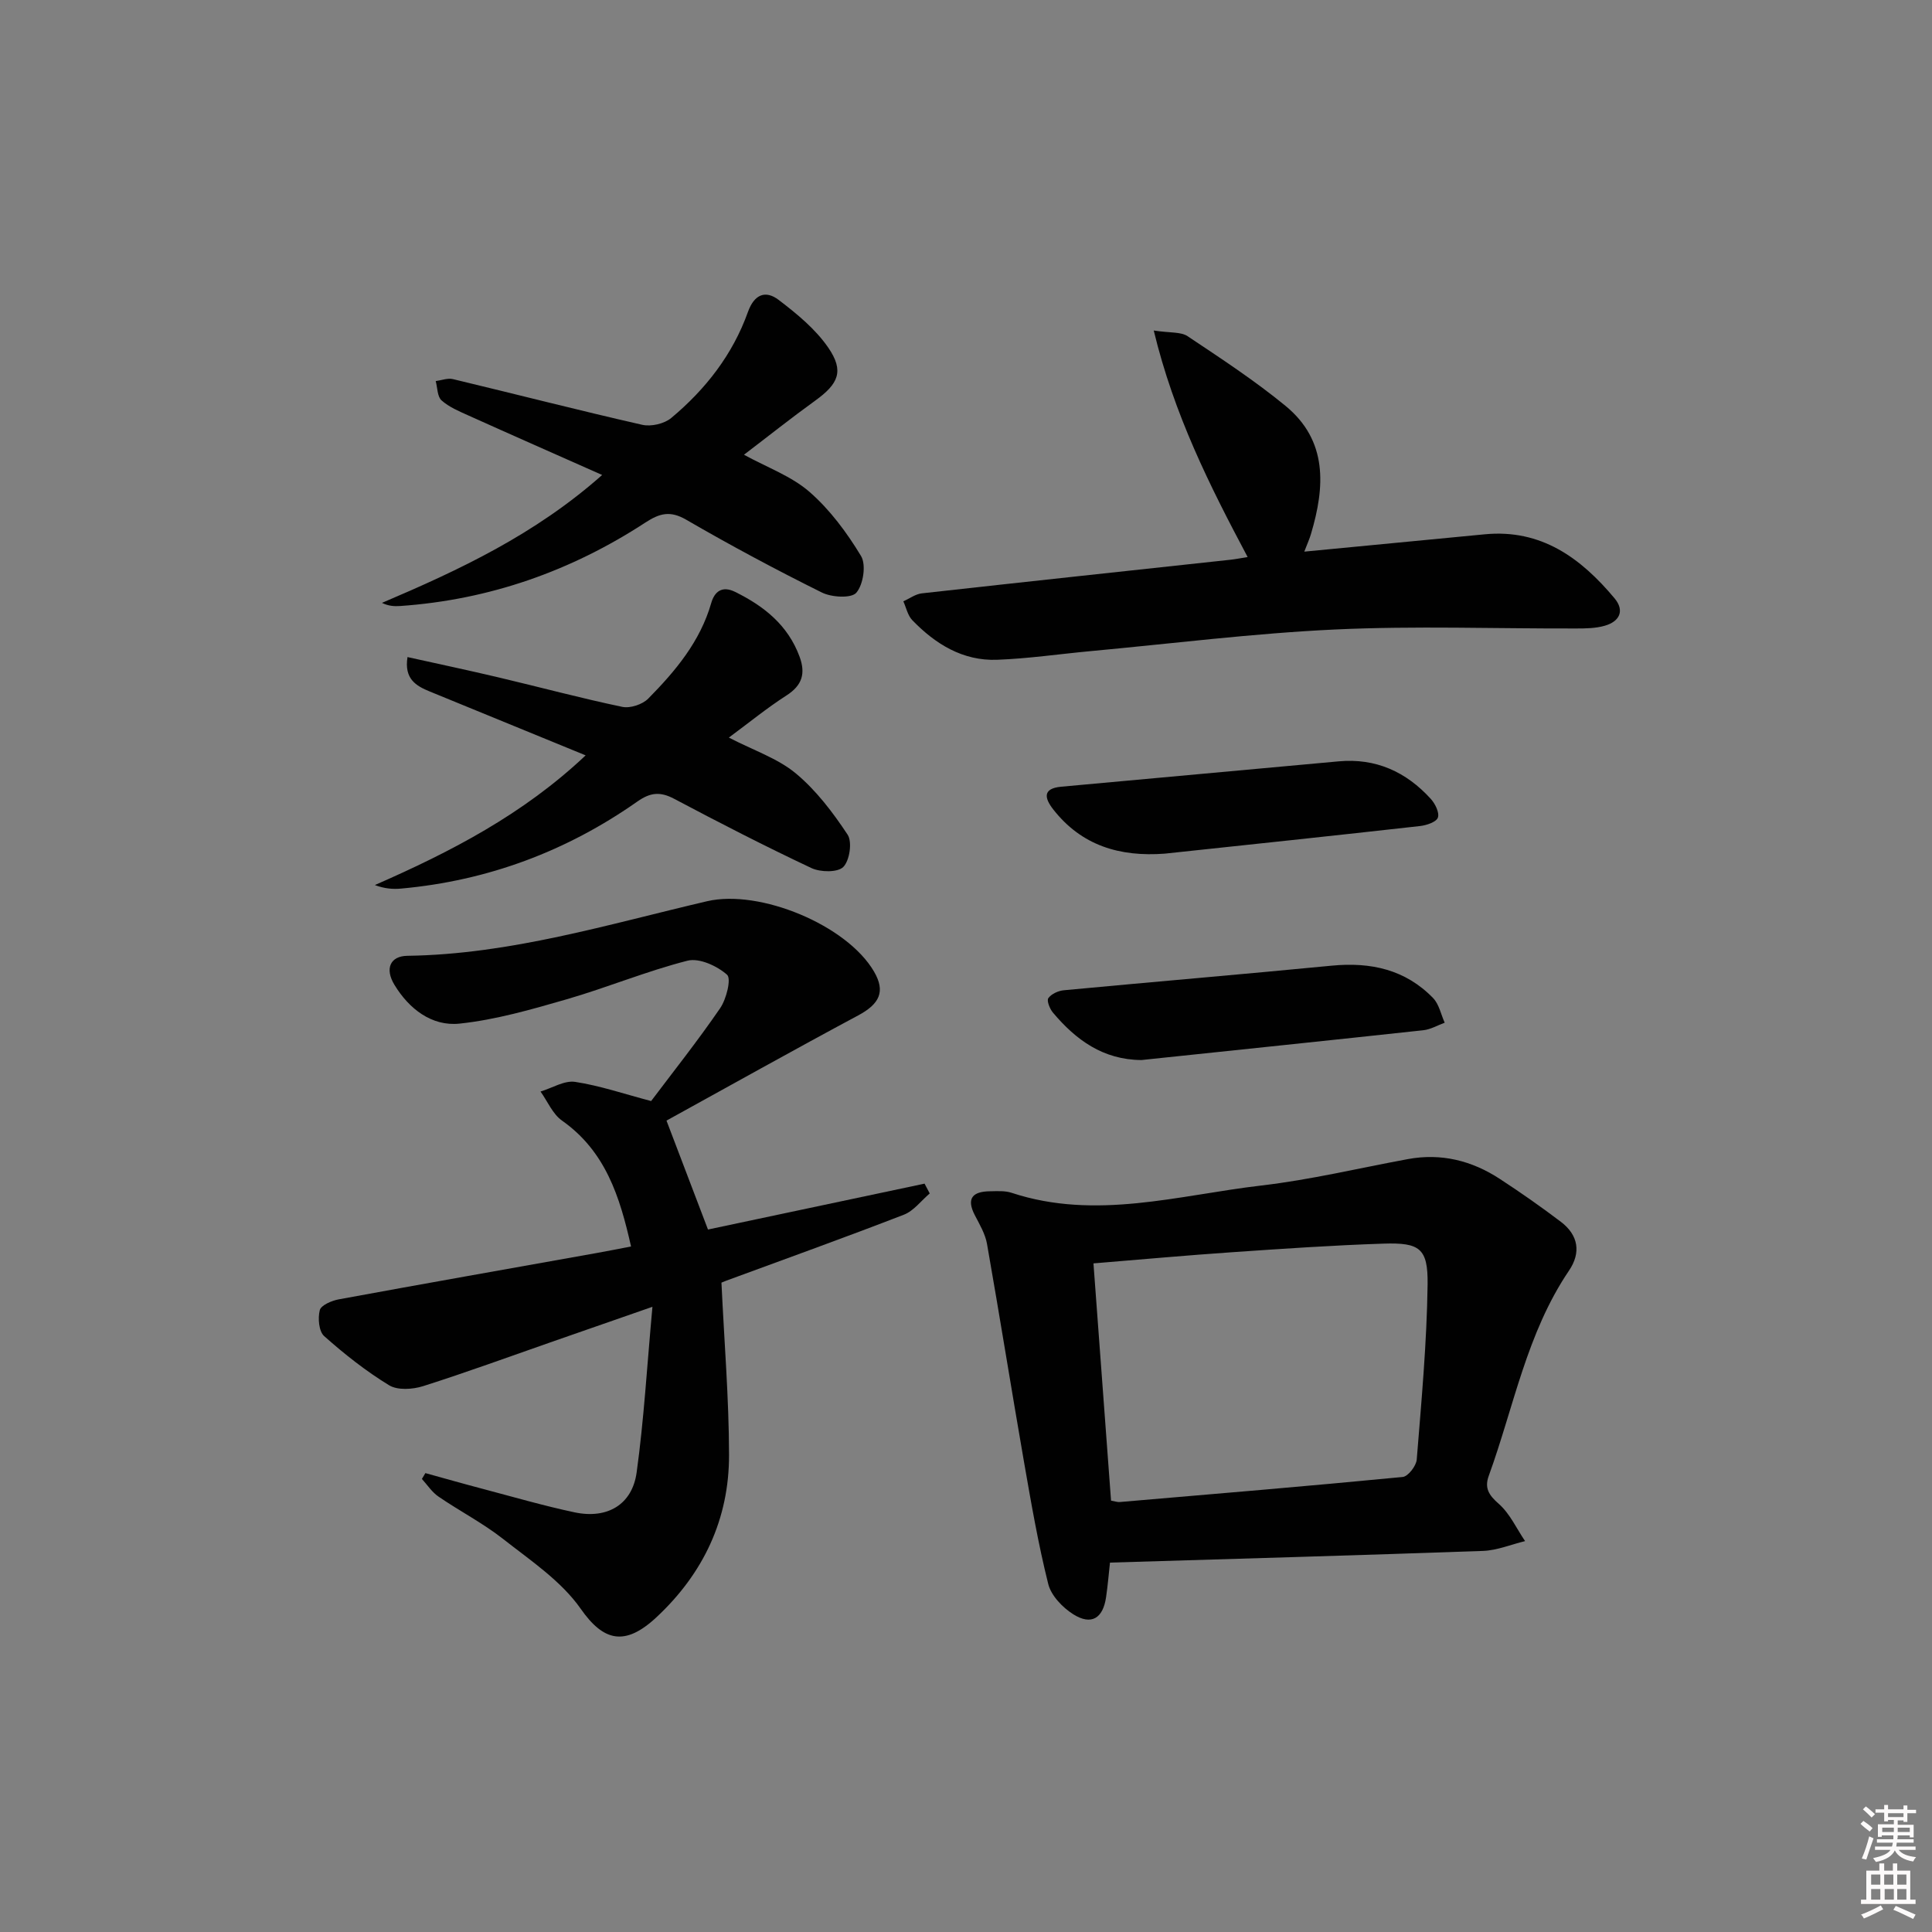 <svg enable-background="new 0 0 400 400" viewBox="0 0 400 400" xmlns="http://www.w3.org/2000/svg"><rect x="0" y="0" width="400" height="400" fill="#808080" stroke="none"/><path d="m385.2 377.6.6-.6c.6.4 1.3.9 1.9 1.5l-.6.7c-.8-.6-1.4-1.1-1.9-1.6zm.3 7.1c.6-1.4 1.1-2.9 1.5-4.5.3.1.6.3.9.4-.5 1.4-1 2.9-1.5 4.4l-.9-.2zm.2-10.1.6-.6c.7.5 1.3 1.1 1.9 1.6l-.7.7c-.6-.6-1.2-1.2-1.8-1.7zm8.4-.8h.8v.9h1.8v.7h-1.8v1.8h-.8v-.3h-1.2v.9h3.3v2.6h-.8v-.4h-2.5c0 .3 0 .6-.1.8h3.4v.7h-3.5c0 .3-.1.6-.1.8h4v.7h-3.5c.7.9 1.9 1.3 3.6 1.5-.2.2-.4.5-.6.9-1.9-.3-3.2-1.1-3.8-2.3-.5 1.1-1.8 2-3.9 2.4-.2-.3-.4-.5-.6-.8 1.9-.4 3.1-.9 3.6-1.7h-3.2v-.7h3.5c.1-.2.1-.5.2-.8h-3.3v-.7h3.4c0-.2 0-.5 0-.8h-2.4v.3h-.8v-2.6h3.3v-.9h-1.2v.3h-.8v-1.8h-1.8v-.7h1.8v-.9h.8v.9h3.2zm-4.4 5.5h2.4c0-.3 0-.6 0-.9h-2.4zm1.2-3.1h3.2v-.8h-3.2zm4.4 2.2h-2.4v.9h2.5v-.9z" fill="#fcfafa"/><path d="m389.2 385.8h.9v1.5h1.8v-1.5h.9v1.5h2.7v6h1.1v.9h-11.3v-.9h1.1v-6h2.7v-1.5zm.2 8.7.5.8c-1.2.6-2.5 1.3-4 1.9-.2-.3-.3-.6-.6-.8 1.6-.6 3-1.3 4.1-1.9zm-2-4.3h1.9v-2.1h-1.9zm0 3.1h1.9v-2.2h-1.9zm2.7-3.1h1.9v-2.1h-1.9zm.1 3.1h1.9v-2.2h-1.9zm2.3 1.3c1.4.6 2.7 1.2 4.1 1.8l-.5.9c-1.5-.7-2.8-1.4-4.1-1.9zm2.2-6.5h-1.9v2.1h1.9zm-1.9 5.2h1.9v-2.2h-1.9z" fill="#fcfafa"/><g fill="#010101"><path d="m134.81 227.96c4.43-5.89 9.61-12.4 14.3-19.24 1.29-1.89 2.33-6.1 1.42-6.91-2.06-1.83-5.75-3.52-8.18-2.91-8.49 2.16-16.65 5.57-25.09 8.01-7.26 2.1-14.65 4.23-22.13 5.02-5.73.6-10.45-3.05-13.47-8.04-2.04-3.36-.85-5.95 2.67-6 21.33-.3 41.57-6.52 62.06-11.3 10.9-2.54 28.96 4.93 34.57 14.57 2.4 4.12 1.17 6.69-3.3 9.08-13.43 7.19-26.72 14.64-39.67 21.77 3.15 8.26 5.84 15.34 8.59 22.55 14.9-3.16 29.87-6.33 44.84-9.5.36.68.72 1.35 1.07 2.03-1.77 1.5-3.31 3.61-5.35 4.4-12.19 4.72-24.5 9.14-36.77 13.66-.61.22-1.2.5-1 .42.57 12.19 1.55 23.92 1.57 35.65.02 13.25-5.27 24.5-15 33.59-6.61 6.18-11.04 4.95-15.71-1.73-4.04-5.77-10.41-10.01-16.1-14.48-4.17-3.27-8.96-5.74-13.35-8.75-1.35-.92-2.3-2.41-3.43-3.65.24-.4.48-.8.72-1.21 4.03 1.11 8.05 2.26 12.09 3.32 6.25 1.65 12.46 3.46 18.78 4.8 6.77 1.44 11.95-1.57 12.87-8.26 1.51-10.92 2.14-21.96 3.27-34.29-8.05 2.8-14.36 5-20.67 7.2-8.93 3.11-17.81 6.37-26.82 9.23-2.16.68-5.27.89-7.04-.19-4.78-2.92-9.24-6.44-13.43-10.17-1.11-.98-1.34-3.72-.91-5.38.27-1.03 2.46-1.96 3.91-2.23 17.76-3.27 35.54-6.4 53.32-9.58 2.25-.4 4.5-.85 7.21-1.37-2.32-10.33-5.28-19.71-14.29-26.06-1.94-1.36-2.99-3.98-4.45-6.02 2.4-.72 4.92-2.33 7.16-2 5.13.78 10.11 2.49 15.74 3.97z"/><path d="m229.81 323.52c-.25 2.26-.45 4.72-.81 7.16-.64 4.4-3.05 5.89-6.79 3.54-2.21-1.39-4.58-3.86-5.18-6.26-2.09-8.34-3.55-16.85-5.03-25.34-2.61-15.01-5.01-30.07-7.65-45.08-.36-2.06-1.52-4.02-2.51-5.92-1.86-3.58-.4-4.94 3.14-4.98 1.49-.02 3.09-.14 4.47.32 17.41 5.74 34.53.49 51.68-1.51 10.19-1.19 20.24-3.6 30.35-5.47 6.92-1.28 13.26.32 19.04 4.1 4.31 2.81 8.55 5.78 12.65 8.89 3.62 2.75 4.21 6.37 1.66 10.12-8.75 12.92-11.41 28.19-16.6 42.47-.92 2.53.02 4 2.08 5.8 2.3 2.02 3.67 5.1 5.44 7.71-2.9.7-5.78 1.92-8.7 2.03-25.59.91-51.19 1.63-77.24 2.42zm.22-12.83c.87.15 1.35.33 1.8.29 19.53-1.67 39.07-3.3 58.59-5.19 1.11-.11 2.8-2.29 2.9-3.61.97-12.08 2.09-24.17 2.25-36.27.09-7.47-1.63-8.67-9.12-8.43-10.46.34-20.91 1.06-31.36 1.78-9.4.64-18.79 1.5-28.7 2.31 1.22 16.46 2.43 32.78 3.64 49.12z"/><path d="m270.04 114.21c12.92-1.24 25.15-2.42 37.37-3.59 11.69-1.12 19.9 4.92 26.87 13.26 2.15 2.58 1.01 4.8-2.02 5.67-1.87.54-3.93.57-5.9.57-16.66.05-33.34-.57-49.97.21-16.9.79-33.74 2.92-50.61 4.48-6.46.6-12.89 1.55-19.36 1.79-7.09.26-12.77-3.26-17.55-8.21-.94-.98-1.25-2.58-1.84-3.89 1.27-.57 2.5-1.5 3.81-1.65 21.29-2.38 42.6-4.65 63.9-6.96 1.12-.12 2.22-.35 3.57-.56-7.87-14.8-15.23-29.45-19.44-46.9 3.39.52 5.6.24 7 1.17 6.9 4.61 13.89 9.18 20.29 14.44 8.75 7.19 8.18 16.73 5.27 26.49-.27.95-.69 1.86-1.39 3.68z"/><path d="m154.03 94.15c4.8 2.63 9.83 4.43 13.57 7.69 4.23 3.69 7.75 8.44 10.67 13.28 1.09 1.81.47 5.9-.97 7.59-1.03 1.21-5.13.97-7.15-.04-9.51-4.72-18.89-9.74-28.08-15.07-3.31-1.92-5.49-1.34-8.44.58-15.43 10.07-32.34 16.01-50.8 17.29-1.19.08-2.39.01-3.75-.65 16.1-6.85 31.7-14.17 45.59-26.48-9.63-4.28-18.68-8.26-27.69-12.32-1.95-.88-4.02-1.74-5.57-3.13-.88-.79-.83-2.63-1.2-3.99 1.19-.16 2.47-.67 3.56-.41 13.07 3.13 26.09 6.48 39.19 9.46 1.84.42 4.57-.21 6.01-1.41 7.12-5.94 12.74-13.15 15.88-21.95 1.33-3.71 3.68-4.54 6.36-2.5 3.77 2.87 7.62 6.03 10.27 9.88 3.34 4.86 2.13 7.5-2.73 11-4.95 3.57-9.73 7.38-14.72 11.18z"/><path d="m150.9 152.71c5.19 2.68 10.13 4.31 13.86 7.41 4.21 3.5 7.68 8.08 10.73 12.69.99 1.5.42 5.35-.89 6.68-1.16 1.17-4.73 1.11-6.59.24-9.6-4.52-19.04-9.37-28.42-14.34-2.88-1.53-4.93-1.34-7.62.55-14.68 10.31-30.99 16.4-48.91 18.03-1.72.16-3.47.02-5.45-.73 15.71-6.88 30.68-14.61 43.64-26.85-11.09-4.54-21.66-8.89-32.24-13.21-2.9-1.18-5.36-2.62-4.64-7.14 6.41 1.42 12.63 2.74 18.81 4.2 8.56 2.02 17.06 4.31 25.66 6.11 1.64.34 4.18-.5 5.38-1.72 5.62-5.7 10.74-11.8 13.03-19.77.69-2.42 2.28-3.63 4.94-2.32 5.99 2.95 10.94 6.88 13.35 13.41 1.28 3.48.56 5.94-2.7 8.03-4.03 2.59-7.75 5.63-11.94 8.73z"/><path d="m236.32 219.47c-7.93-.05-13.56-4.16-18.32-9.82-.66-.78-1.33-2.48-.95-3 .64-.88 2.07-1.53 3.23-1.63 18.48-1.74 36.98-3.3 55.45-5.09 8.05-.78 15.24.79 20.98 6.71 1.24 1.28 1.62 3.38 2.4 5.1-1.48.54-2.92 1.4-4.44 1.56-19.44 2.11-38.9 4.12-58.35 6.17z"/><path d="m241.13 176.74c-9.27.69-17.2-1.64-23.09-9.19-1.75-2.25-2.27-4.31 1.67-4.67 19.15-1.74 38.29-3.49 57.44-5.25 7.7-.71 13.98 2.17 19.07 7.76.91 1 1.83 2.85 1.48 3.88-.31.91-2.34 1.6-3.68 1.75-17.62 1.98-35.25 3.84-52.89 5.72z"/></g></svg>